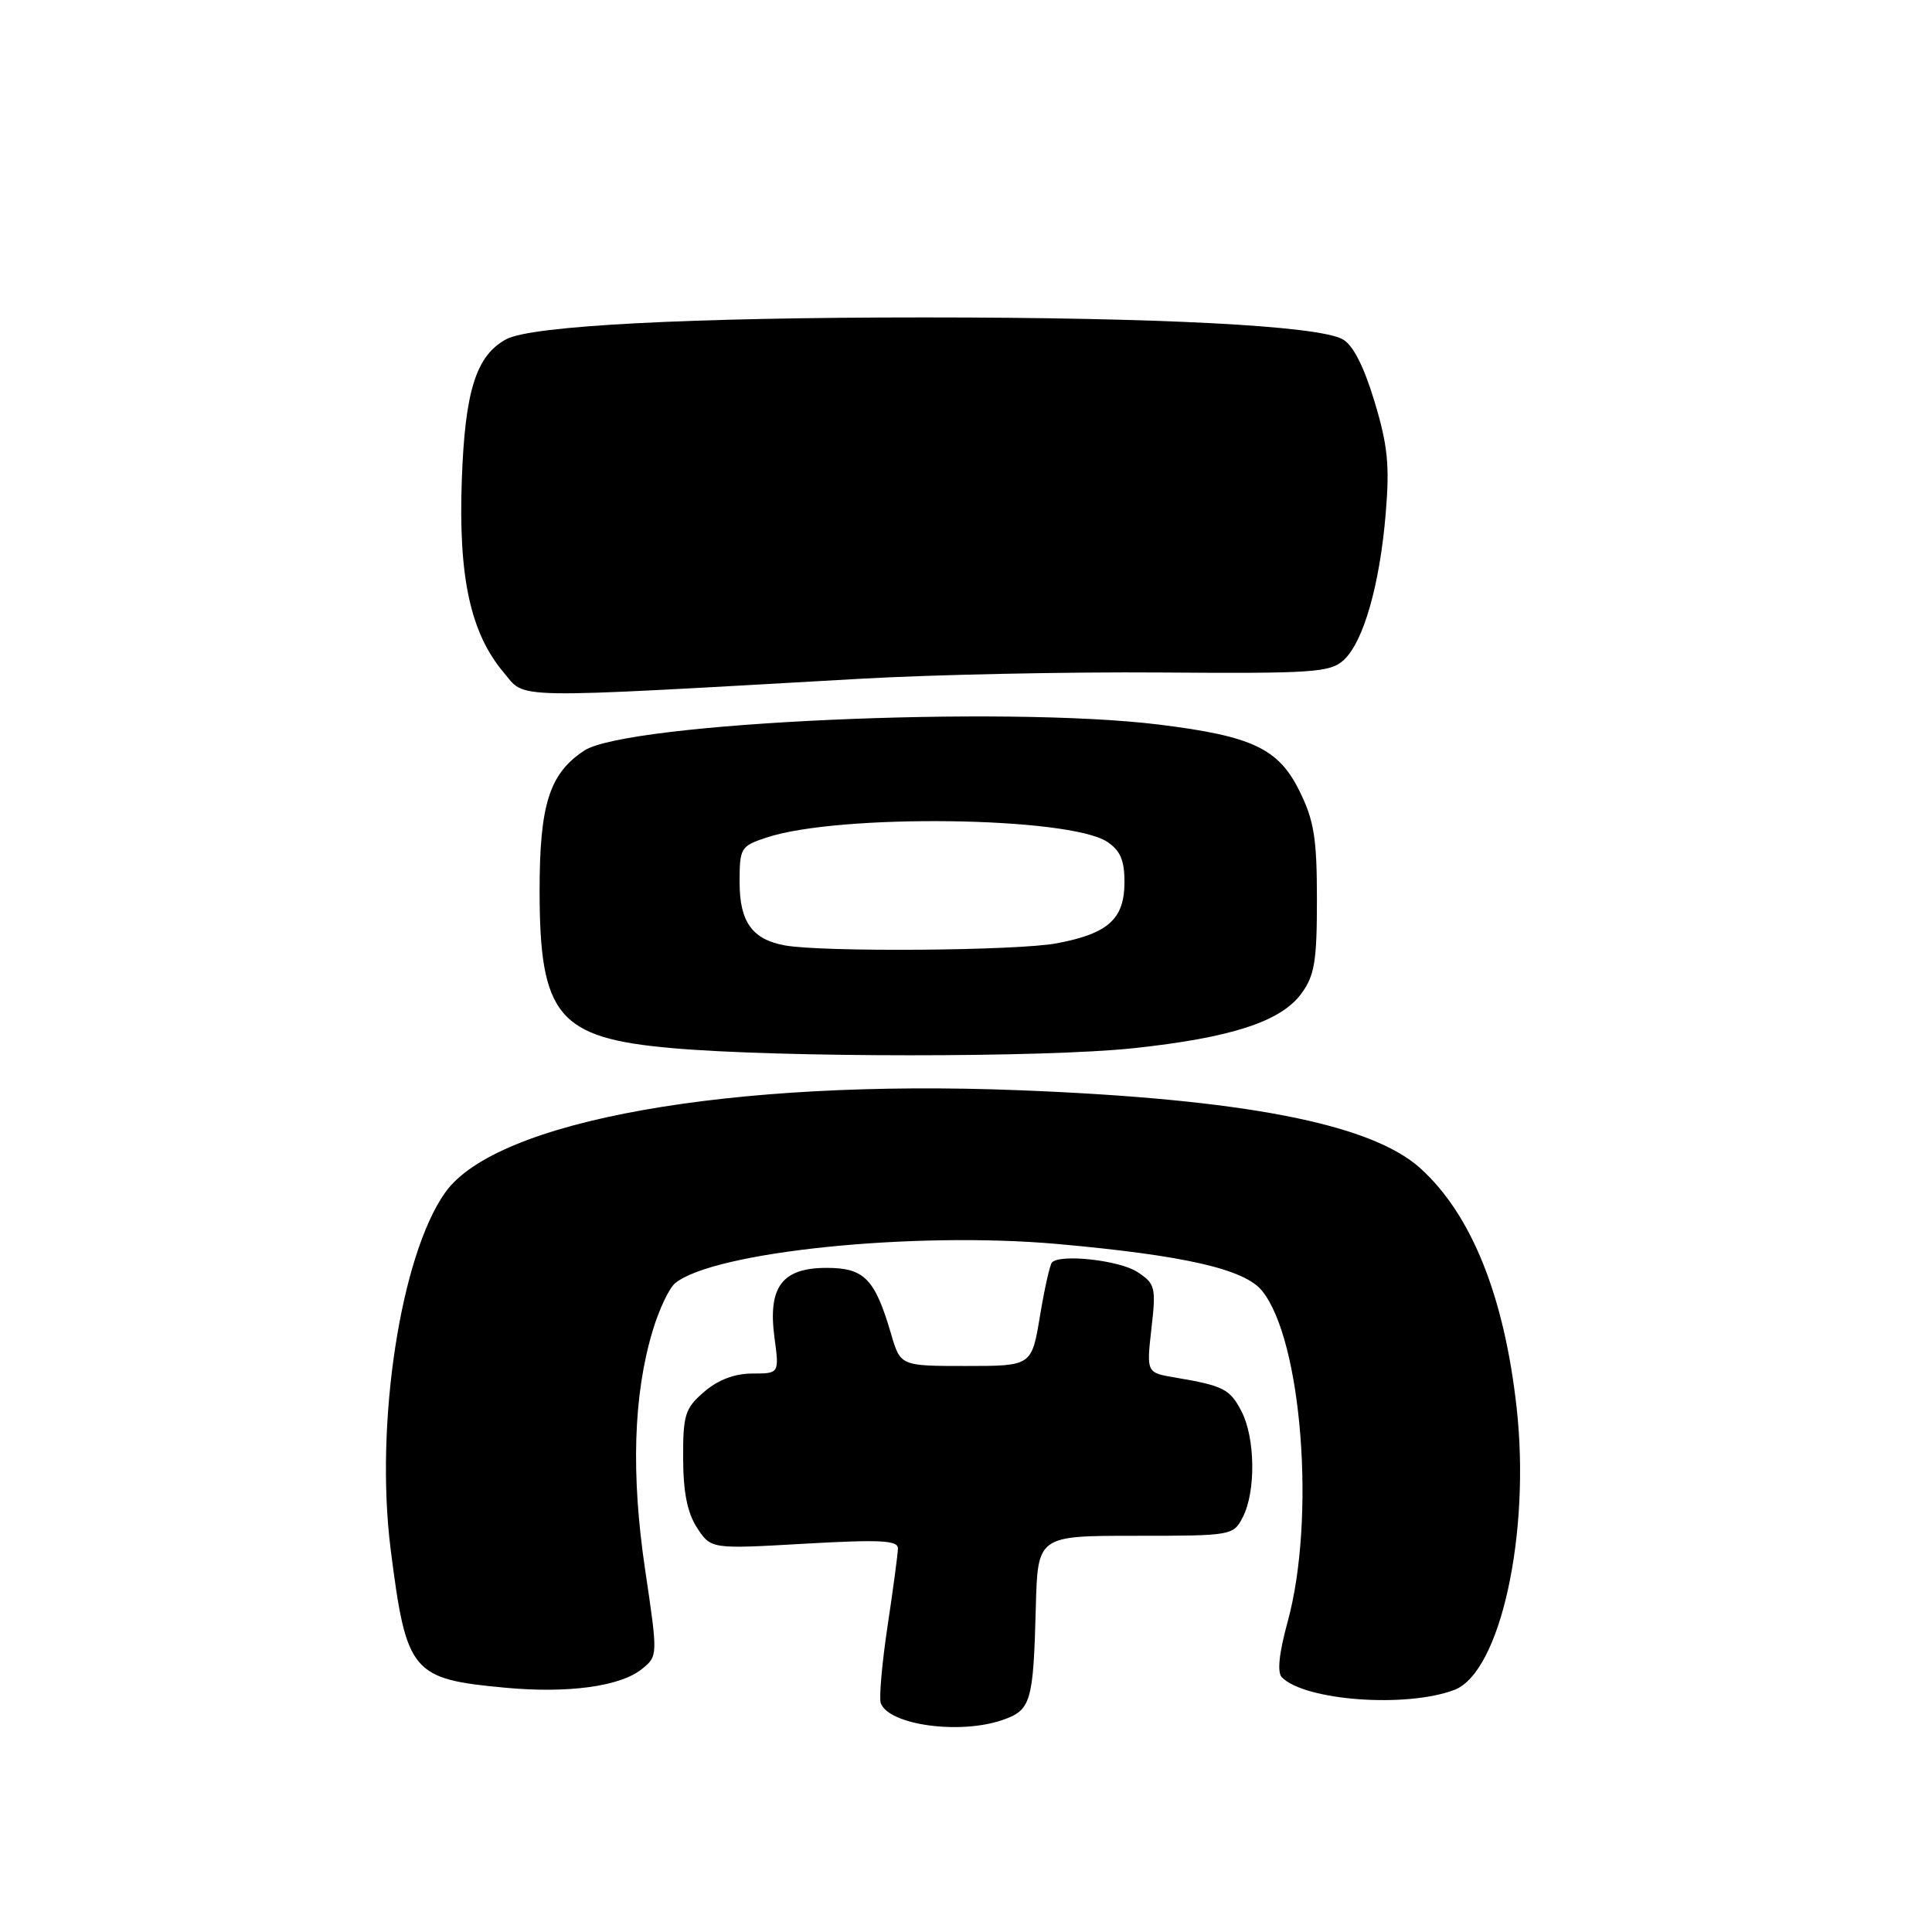 <?xml version="1.0" encoding="UTF-8" standalone="no"?>
<!DOCTYPE svg PUBLIC "-//W3C//DTD SVG 1.1//EN" "http://www.w3.org/Graphics/SVG/1.1/DTD/svg11.dtd" >
<svg xmlns="http://www.w3.org/2000/svg" xmlns:xlink="http://www.w3.org/1999/xlink" version="1.1" viewBox="0 0 256 256">
 <g >
 <path fill="currentColor"
d=" M 132.86 227.90 C 136.62 226.59 136.92 225.55 137.25 213.00 C 137.50 203.50 137.50 203.50 150.46 203.50 C 163.27 203.50 163.43 203.47 164.69 201.00 C 166.42 197.62 166.33 190.54 164.51 187.02 C 162.97 184.05 162.13 183.62 155.71 182.53 C 151.91 181.89 151.91 181.89 152.57 176.05 C 153.20 170.55 153.08 170.10 150.70 168.54 C 148.35 167.00 140.55 166.12 139.40 167.27 C 139.12 167.54 138.40 170.75 137.80 174.39 C 136.70 181.00 136.70 181.00 128.01 181.00 C 119.32 181.00 119.32 181.00 118.07 176.75 C 115.93 169.44 114.53 168.00 109.53 168.00 C 103.62 168.00 101.73 170.52 102.62 177.23 C 103.26 182.00 103.26 182.00 99.68 182.00 C 97.35 182.00 95.14 182.84 93.31 184.42 C 90.77 186.60 90.50 187.45 90.52 193.23 C 90.53 197.75 91.08 200.47 92.37 202.45 C 94.22 205.26 94.22 205.26 106.61 204.55 C 116.60 203.98 119.00 204.10 118.98 205.17 C 118.97 205.90 118.35 210.55 117.60 215.50 C 116.86 220.45 116.46 225.03 116.71 225.69 C 117.82 228.59 127.21 229.87 132.86 227.90 Z  M 192.71 223.92 C 198.78 221.61 202.83 203.25 200.96 186.51 C 199.31 171.70 194.97 160.92 188.20 154.80 C 181.67 148.90 164.81 145.62 135.00 144.46 C 96.70 142.96 65.78 148.47 59.00 158.00 C 53.08 166.32 49.66 188.62 51.76 205.26 C 53.84 221.65 54.52 222.48 66.94 223.63 C 75.28 224.41 82.21 223.46 85.05 221.16 C 87.18 219.43 87.18 219.43 85.48 207.97 C 83.60 195.33 83.93 184.83 86.47 176.37 C 87.31 173.55 88.65 170.70 89.45 170.04 C 94.49 165.86 121.08 163.13 140.17 164.84 C 156.97 166.35 164.90 168.16 167.23 171.04 C 172.52 177.57 174.36 201.26 170.62 214.89 C 169.47 219.10 169.21 221.61 169.86 222.26 C 172.96 225.36 186.36 226.33 192.71 223.92 Z  M 150.21 138.89 C 163.11 137.51 169.70 135.37 172.42 131.68 C 174.19 129.27 174.50 127.41 174.50 119.18 C 174.50 111.10 174.12 108.73 172.20 104.84 C 169.42 99.19 165.97 97.55 153.64 96.02 C 133.17 93.47 83.11 95.73 77.43 99.45 C 72.81 102.48 71.50 106.58 71.50 118.00 C 71.50 134.62 73.95 137.55 89.02 138.88 C 103.22 140.14 138.52 140.15 150.21 138.89 Z  M 114.00 89.94 C 123.62 89.39 141.52 89.02 153.77 89.11 C 173.96 89.26 176.22 89.11 178.03 87.48 C 180.65 85.10 182.83 77.53 183.62 67.98 C 184.15 61.63 183.88 58.97 182.11 53.14 C 180.69 48.46 179.25 45.67 177.88 44.94 C 174.54 43.15 153.60 42.06 122.50 42.06 C 91.36 42.06 70.46 43.15 67.10 44.94 C 63.09 47.09 61.61 51.77 61.19 63.64 C 60.73 76.46 62.34 83.88 66.72 89.08 C 69.74 92.67 66.72 92.61 114.00 89.94 Z  M 104.00 125.27 C 99.68 124.49 98.00 122.15 98.00 116.92 C 98.00 112.34 98.14 112.11 101.60 110.97 C 111.17 107.81 141.60 108.20 146.70 111.54 C 148.44 112.68 149.00 113.99 149.00 116.87 C 149.00 121.76 146.87 123.70 140.04 124.99 C 134.85 125.98 108.97 126.18 104.00 125.27 Z "/>
</g>
</svg>